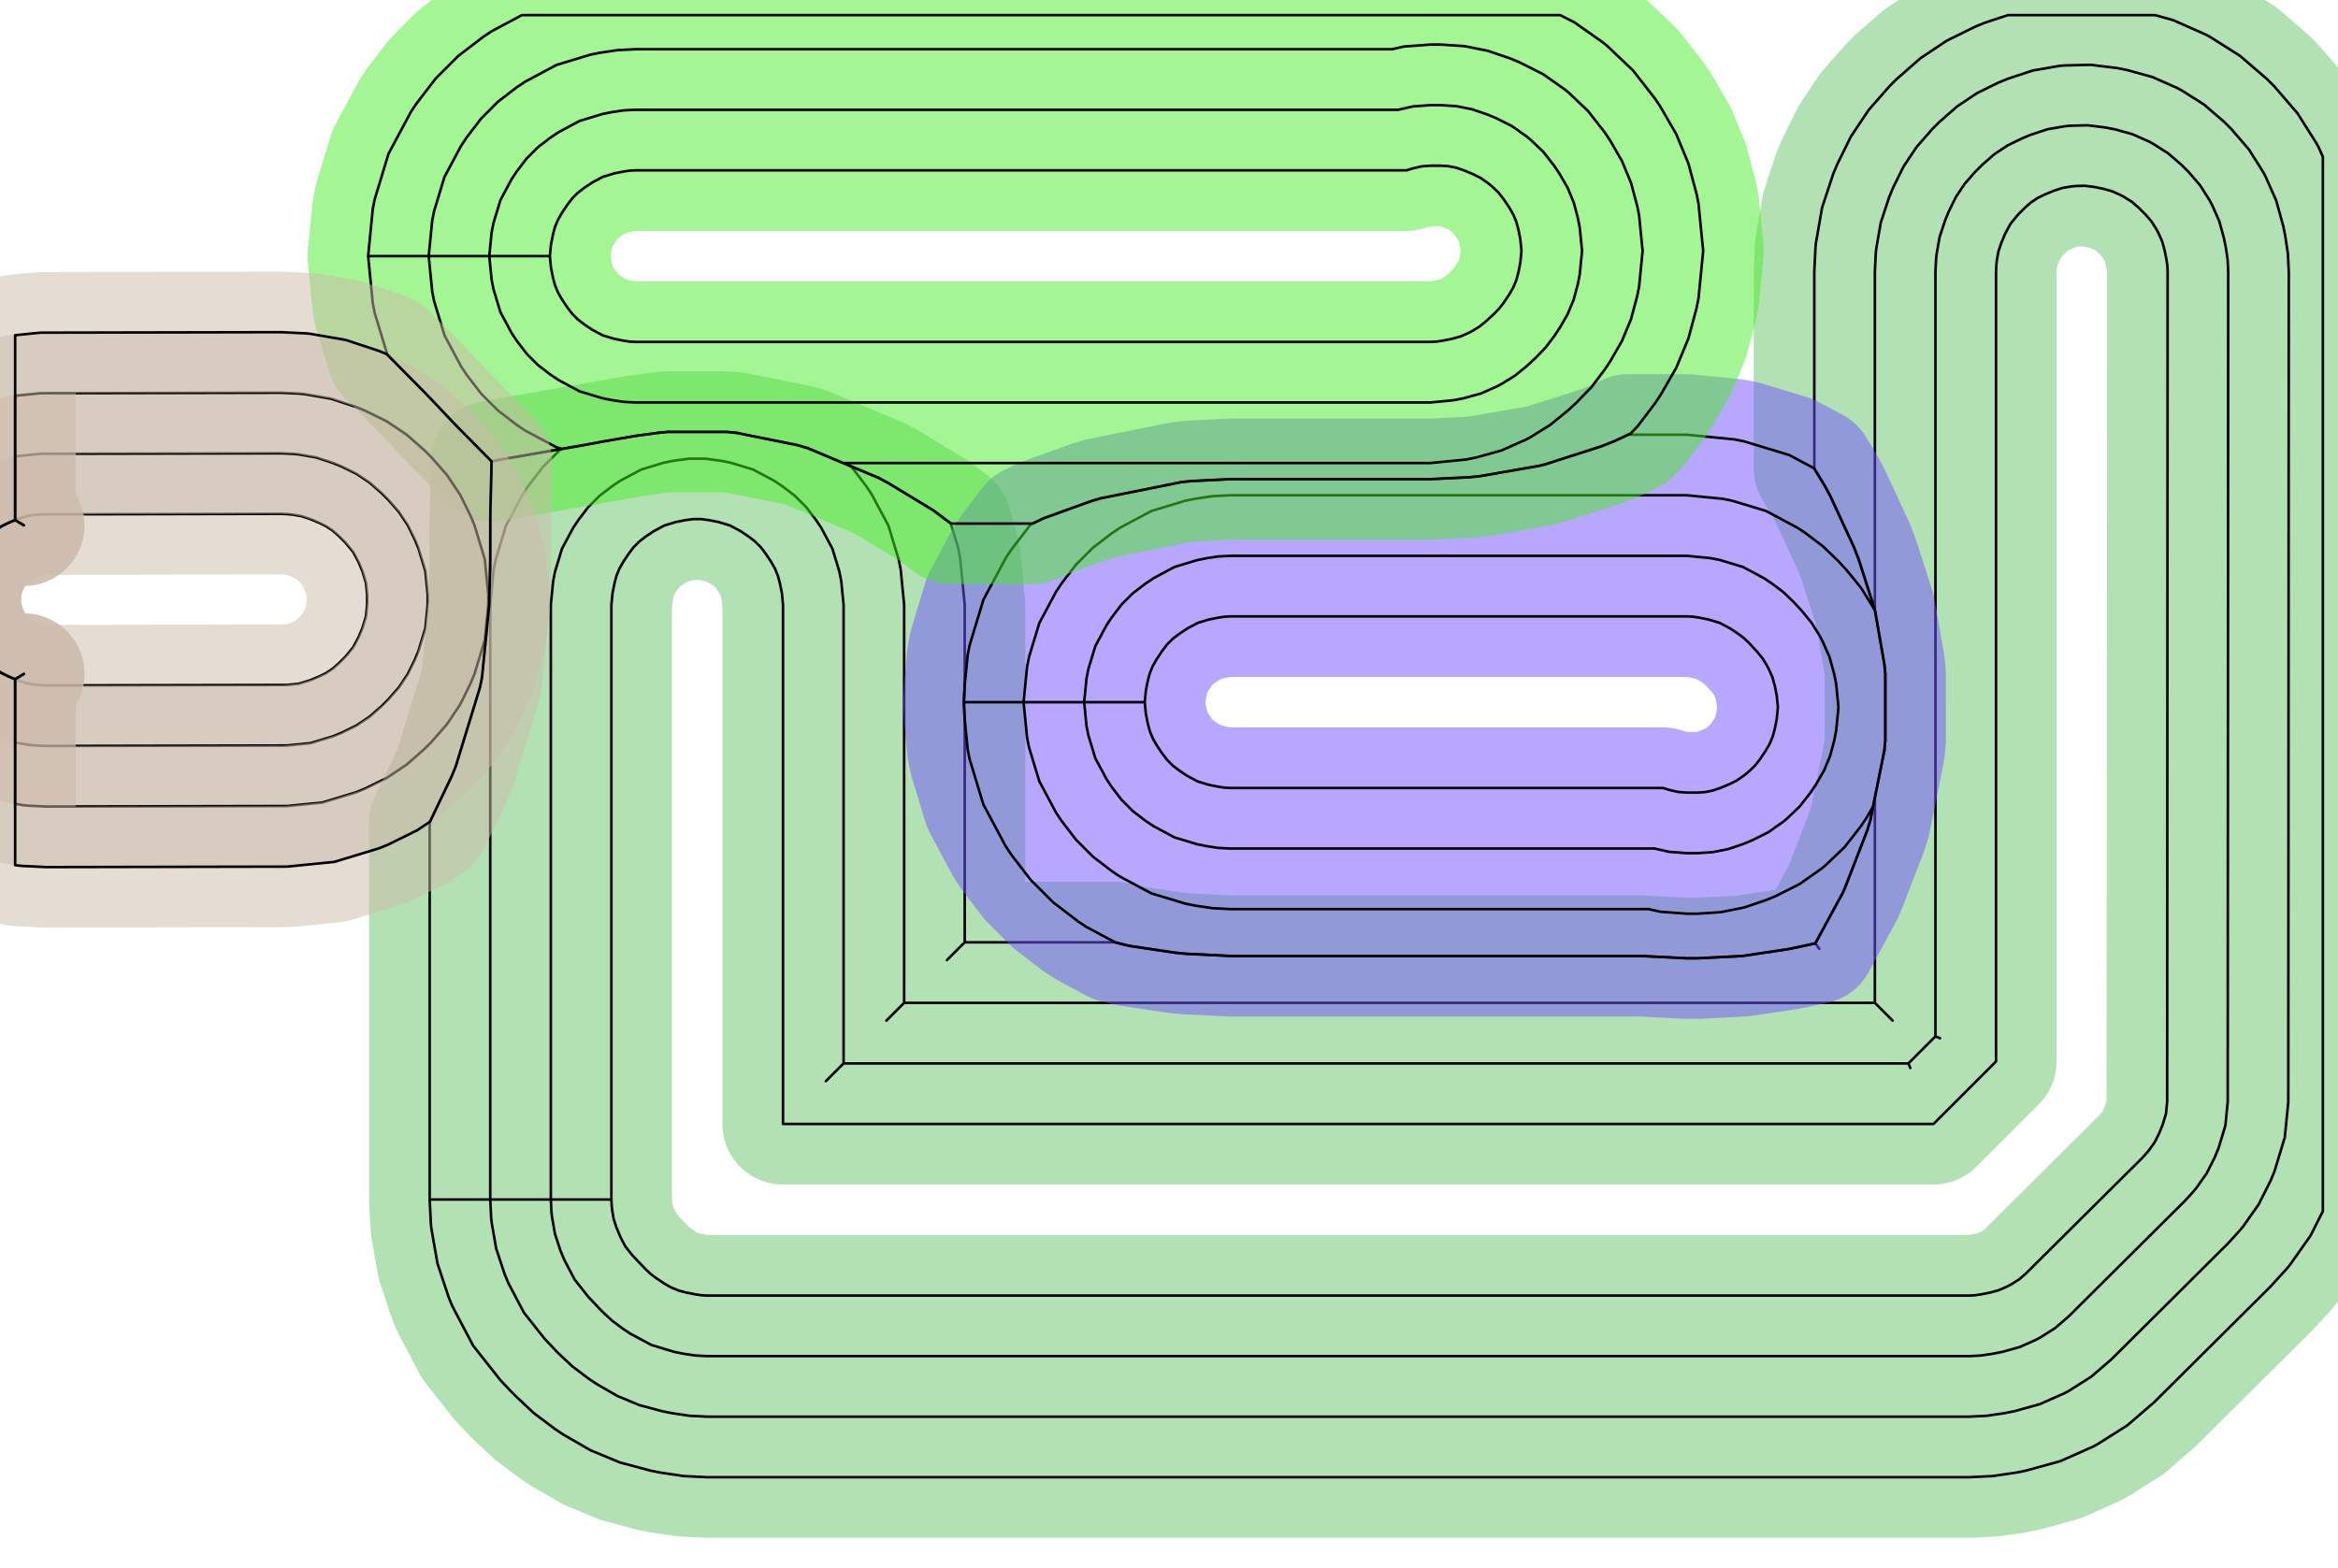 <?xml version="1.0" standalone="no"?>
<!DOCTYPE svg PUBLIC "-//W3C//DTD SVG 1.1//EN"
"http://www.w3.org/Graphics/SVG/1.1/DTD/svg11.dtd">
<!-- original:
<svg width="43.7669" height="29.3669" viewBox="0 0 911.811 611.811" version="1.1"
-->
<svg width="4376.69" height="2936.69" viewBox="0 0 911.811 611.811" version="1.1"
xmlns="http://www.w3.org/2000/svg"
xmlns:xlink="http://www.w3.org/1999/xlink">
<polyline points="167.574,467.906 168.03,477.166 168.218,479.086 170.596,492.784 174.956,505.984 176.426,509.532 184.508,524.884 195.262,538.498 200.486,543.99 208.096,551.152 216.45,557.428 219.644,559.562 230.348,565.742 241.766,570.472 253.704,573.67 257.472,574.42 266.644,575.78 275.906,576.236 767.906,576.236 777.166,575.78 786.338,574.42 790.106,573.67 803.504,569.964 816.212,564.33 817.914,563.42 829.548,556.066 839.99,547.098 885.48,501.874 891.906,494.808 893.13,493.316 901.134,481.95 905.904,472.472 905.904,61.151 904.33,57.597 903.42,55.895 895.982,44.15 886.902,33.623 884.186,30.907 873.66,21.828 861.914,14.389 860.212,13.479 847.504,7.846 840.486,5.906 783.06,5.906 773.826,8.956 770.278,10.425 759.192,15.892 748.916,22.758 739.624,30.907 736.908,33.623 728.758,42.916 721.892,53.191 716.426,64.278 714.956,67.826 710.596,81.025 708.218,94.724 708.03,96.644 707.574,105.906 707.574,182.78 711.824,189.794 713.876,193.634 722.964,213.272 723.026,213.248 722.964,213.272 724.822,218.024 730.868,236.868 731.352,238.798 731.422,238.78 731.352,238.798 734.882,259.016 735.26,262.856 735.35,262.85 735.26,262.856 735.262,288.944 734.882,292.786 734.998,292.798 734.882,292.786 729.402,320.054 728.236,323.894 728.308,323.916 728.236,323.894 719.36,346.768 719.4,346.786 719.36,346.768 718.448,348.696 707.976,367.976 709.526,370.126 707.976,367.976 700.782,369.552 696.942,370.316 679.384,372.936 679.388,372.986 679.384,372.936 661.826,373.81 657.984,373.81 657.982,373.834 657.984,373.81 640.11,372.904 479.904,372.914 462.332,372.038 458.49,371.66 458.484,371.696 458.49,371.66 440.142,368.912 434.842,367.574 376.236,367.574 369.316,374.494 376.236,367.574 376.236,280.632 375.904,273.91 376.236,267.178 376.236,235.906 374.42,217.472 373.67,213.704 370.78,204.172 363.912,199.028 346.396,188.414 342.556,186.364 315.038,174.836 311.198,173.67 287.214,168.848 283.374,168.47 260.442,168.468 256.6,168.848 247.906,170.028 235.48,172.174 232.038,172.814 231.41,172.94 227.936,173.586 197.416,178.88 192.146,179.856 191.686,179.946 191.686,179.968 191.62,184.542 191.272,198.114 191.216,202.294 191.2,217.884 191.144,221.79 190.862,231.984 190.81,235.824 190.808,235.906 190.83,235.906 190.808,235.906 187.988,264.178 188.09,264.198 187.988,264.178 187.224,268.018 177.722,299.008 177.786,299.032 177.722,299.008 176.134,302.848 167.574,320.764 167.574,467.906 191.196,467.906 191.538,474.852 191.726,476.772 193.51,487.044 196.78,496.944 198.25,500.492 204.312,512.006 212.376,522.218 217.6,527.708 223.308,533.08 229.574,537.788 232.768,539.922 240.796,544.556 249.36,548.104 258.314,550.502 262.08,551.252 268.958,552.272 275.906,552.614 767.906,552.614 774.852,552.272 781.73,551.252 785.496,550.502 795.546,547.722 805.078,543.496 806.78,542.588 815.504,537.072 823.336,530.346 868.826,485.122 873.644,479.822 874.87,478.33 880.872,469.806 885.56,460.492 887.03,456.944 891.058,443.67 892.424,429.866 892.614,105.946 892.274,98.98 891.252,92.079 890.502,88.314 887.722,78.263 883.496,68.731 882.588,67.029 877.008,58.221 870.198,50.325 867.484,47.611 859.588,40.801 850.78,35.221 849.078,34.313 839.546,30.087 829.496,27.308 825.73,26.558 815.382,25.282 804.958,25.538 803.038,25.726 792.766,27.509 782.866,30.779 779.318,32.249 771.004,36.349 763.296,41.499 756.326,47.611 753.612,50.325 747.5,57.295 742.35,65.004 738.25,73.317 736.78,76.865 733.51,86.766 731.726,97.037 731.538,98.957 731.196,105.906 731.196,238.174 731.352,238.798 734.882,259.016 735.26,262.856 735.352,262.85 735.26,262.856 735.262,288.944 734.882,292.786 734.984,292.796 734.882,292.786 731.196,311.124 731.196,391.196 738.116,398.116 731.196,391.196 352.614,391.196 345.694,398.116 352.614,391.196 352.614,235.906 351.252,222.08 350.502,218.314 346.47,205.02 339.922,192.768 337.788,189.574 332.144,182.22 331.77,181.844 315.038,174.836 311.198,173.67 287.214,168.848 283.374,168.47 260.442,168.468 256.6,168.848 247.906,170.028 235.48,172.174 232.038,172.814 231.41,172.94 227.936,173.586 218.882,175.156 218.22,175.666 211.666,182.22 206.022,189.574 203.888,192.768 197.34,205.02 193.308,218.314 192.558,222.08 191.196,235.906 191.196,467.906 214.818,467.906 215.046,472.536 215.236,474.456 216.424,481.304 218.604,487.904 220.074,491.452 224.114,499.128 229.492,505.936 234.716,511.428 238.52,515.008 242.698,518.146 245.892,520.28 254.058,524.646 262.922,527.334 266.688,528.084 271.274,528.764 275.906,528.992 767.906,528.992 772.536,528.764 777.122,528.084 780.888,527.334 787.588,525.48 793.942,522.664 795.644,521.754 801.46,518.078 806.682,513.594 852.172,468.37 855.384,464.836 856.608,463.344 860.612,457.662 863.736,451.452 865.206,447.904 867.892,439.056 868.802,429.852 868.992,105.932 868.766,101.288 868.084,96.688 867.334,92.921 865.48,86.222 862.664,79.868 861.754,78.165 858.036,72.293 853.496,67.029 850.78,64.314 845.516,59.773 839.644,56.056 837.942,55.145 831.588,52.33 824.888,50.475 821.122,49.725 814.224,48.876 807.274,49.045 805.354,49.236 798.506,50.423 791.906,52.603 788.358,54.074 782.814,56.806 777.676,60.239 773.03,64.314 770.314,67.029 766.24,71.675 762.806,76.814 760.074,82.358 758.604,85.906 756.424,92.505 755.236,99.353 755.046,101.274 754.818,105.906 754.818,404.258 756.616,405.004 754.818,404.258 744.258,414.818 745.004,416.616 744.258,414.818 328.992,414.818 322.072,421.738 328.992,414.818 328.992,235.906 328.084,226.688 327.334,222.922 324.646,214.058 320.28,205.892 318.146,202.698 314.384,197.796 310.014,193.426 305.112,189.664 301.918,187.53 293.752,183.164 284.888,180.476 281.122,179.726 274.994,178.92 268.816,178.92 262.688,179.726 258.922,180.476 250.058,183.164 241.892,187.53 238.698,189.664 233.796,193.426 229.426,197.796 225.664,202.698 223.53,205.892 219.164,214.058 216.476,222.922 215.726,226.688 214.818,235.906 214.818,467.906 238.44,467.906 238.554,470.22 238.744,472.14 239.338,475.564 240.428,478.864 241.898,482.412 243.918,486.25 246.606,489.654 251.83,495.146 253.732,496.936 255.822,498.506 259.014,500.64 261.69,502.184 264.546,503.366 267.53,504.166 271.296,504.916 273.59,505.256 275.906,505.37 767.906,505.37 770.22,505.256 772.514,504.916 776.28,504.166 779.63,503.24 782.806,501.832 784.508,500.922 787.416,499.082 790.028,496.842 835.518,451.618 837.124,449.85 838.348,448.358 840.35,445.518 841.912,442.412 843.382,438.864 844.726,434.44 845.18,429.838 845.37,105.918 845.256,103.596 844.916,101.296 844.166,97.529 843.24,94.18 841.832,91.004 840.922,89.302 839.062,86.365 836.792,83.734 834.076,81.017 831.444,78.748 828.508,76.888 826.806,75.978 823.63,74.57 820.28,73.644 816.514,72.894 813.064,72.468 809.59,72.553 807.67,72.743 804.246,73.338 800.946,74.427 797.398,75.897 794.626,77.263 792.056,78.98 789.734,81.017 787.018,83.734 784.08,87.314 781.898,91.397 780.428,94.945 779.338,98.246 778.744,101.67 778.554,103.59 778.44,105.906 778.44,414.044 754.044,438.44 305.37,438.44 305.37,235.906 304.916,231.296 304.166,227.53 303.366,224.546 302.184,221.69 300.64,219.014 298.506,215.822 296.624,213.37 294.44,211.186 291.988,209.304 288.796,207.17 284.712,204.988 280.28,203.644 276.514,202.894 273.45,202.492 270.36,202.492 267.296,202.894 263.53,203.644 259.098,204.988 255.014,207.17 251.822,209.304 249.37,211.186 247.186,213.37 245.304,215.822 243.17,219.014 241.626,221.69 240.444,224.546 239.644,227.53 238.894,231.296 238.44,235.906 238.44,467.906" style="stroke:rgb(103,198,105);stroke-width:47.244;fill:none;stroke-opacity:0.5;stroke-linecap:round;stroke-linejoin:round;;fill:none"/>
<polyline points="167.574,467.906 168.03,477.166 168.218,479.086 170.596,492.784 174.956,505.984 176.426,509.532 184.508,524.884 195.262,538.498 200.486,543.99 208.096,551.152 216.45,557.428 219.644,559.562 230.348,565.742 241.766,570.472 253.704,573.67 257.472,574.42 266.644,575.78 275.906,576.236 767.906,576.236 777.166,575.78 786.338,574.42 790.106,573.67 803.504,569.964 816.212,564.33 817.914,563.42 829.548,556.066 839.99,547.098 885.48,501.874 891.906,494.808 893.13,493.316 901.134,481.95 905.904,472.472 905.904,61.151 904.33,57.597 903.42,55.895 895.982,44.15 886.902,33.623 884.186,30.907 873.66,21.828 861.914,14.389 860.212,13.479 847.504,7.846 840.486,5.906 783.06,5.906 773.826,8.956 770.278,10.425 759.192,15.892 748.916,22.758 739.624,30.907 736.908,33.623 728.758,42.916 721.892,53.191 716.426,64.278 714.956,67.826 710.596,81.025 708.218,94.724 708.03,96.644 707.574,105.906 707.574,182.78 711.824,189.794 713.876,193.634 722.964,213.272 723.026,213.248 722.964,213.272 724.822,218.024 730.868,236.868 731.352,238.798 731.422,238.78 731.352,238.798 734.882,259.016 735.26,262.856 735.35,262.85 735.26,262.856 735.262,288.944 734.882,292.786 734.998,292.798 734.882,292.786 729.402,320.054 728.236,323.894 728.308,323.916 728.236,323.894 719.36,346.768 719.4,346.786 719.36,346.768 718.448,348.696 707.976,367.976 709.526,370.126 707.976,367.976 700.782,369.552 696.942,370.316 679.384,372.936 679.388,372.986 679.384,372.936 661.826,373.81 657.984,373.81 657.982,373.834 657.984,373.81 640.11,372.904 479.904,372.914 462.332,372.038 458.49,371.66 458.484,371.696 458.49,371.66 440.142,368.912 434.842,367.574 376.236,367.574 369.316,374.494 376.236,367.574 376.236,280.632 375.904,273.91 376.236,267.178 376.236,235.906 374.42,217.472 373.67,213.704 370.78,204.172 363.912,199.028 346.396,188.414 342.556,186.364 315.038,174.836 311.198,173.67 287.214,168.848 283.374,168.47 260.442,168.468 256.6,168.848 247.906,170.028 235.48,172.174 232.038,172.814 231.41,172.94 227.936,173.586 197.416,178.88 192.146,179.856 191.686,179.946 191.686,179.968 191.62,184.542 191.272,198.114 191.216,202.294 191.2,217.884 191.144,221.79 190.862,231.984 190.81,235.824 190.808,235.906 190.83,235.906 190.808,235.906 187.988,264.178 188.09,264.198 187.988,264.178 187.224,268.018 177.722,299.008 177.786,299.032 177.722,299.008 176.134,302.848 167.574,320.764 167.574,467.906 191.196,467.906 191.538,474.852 191.726,476.772 193.51,487.044 196.78,496.944 198.25,500.492 204.312,512.006 212.376,522.218 217.6,527.708 223.308,533.08 229.574,537.788 232.768,539.922 240.796,544.556 249.36,548.104 258.314,550.502 262.08,551.252 268.958,552.272 275.906,552.614 767.906,552.614 774.852,552.272 781.73,551.252 785.496,550.502 795.546,547.722 805.078,543.496 806.78,542.588 815.504,537.072 823.336,530.346 868.826,485.122 873.644,479.822 874.87,478.33 880.872,469.806 885.56,460.492 887.03,456.944 891.058,443.67 892.424,429.866 892.614,105.946 892.274,98.98 891.252,92.079 890.502,88.314 887.722,78.263 883.496,68.731 882.588,67.029 877.008,58.221 870.198,50.325 867.484,47.611 859.588,40.801 850.78,35.221 849.078,34.313 839.546,30.087 829.496,27.308 825.73,26.558 815.382,25.282 804.958,25.538 803.038,25.726 792.766,27.509 782.866,30.779 779.318,32.249 771.004,36.349 763.296,41.499 756.326,47.611 753.612,50.325 747.5,57.295 742.35,65.004 738.25,73.317 736.78,76.865 733.51,86.766 731.726,97.037 731.538,98.957 731.196,105.906 731.196,238.174 731.352,238.798 734.882,259.016 735.26,262.856 735.352,262.85 735.26,262.856 735.262,288.944 734.882,292.786 734.984,292.796 734.882,292.786 731.196,311.124 731.196,391.196 738.116,398.116 731.196,391.196 352.614,391.196 345.694,398.116 352.614,391.196 352.614,235.906 351.252,222.08 350.502,218.314 346.47,205.02 339.922,192.768 337.788,189.574 332.144,182.22 331.77,181.844 315.038,174.836 311.198,173.67 287.214,168.848 283.374,168.47 260.442,168.468 256.6,168.848 247.906,170.028 235.48,172.174 232.038,172.814 231.41,172.94 227.936,173.586 218.882,175.156 218.22,175.666 211.666,182.22 206.022,189.574 203.888,192.768 197.34,205.02 193.308,218.314 192.558,222.08 191.196,235.906 191.196,467.906 214.818,467.906 215.046,472.536 215.236,474.456 216.424,481.304 218.604,487.904 220.074,491.452 224.114,499.128 229.492,505.936 234.716,511.428 238.52,515.008 242.698,518.146 245.892,520.28 254.058,524.646 262.922,527.334 266.688,528.084 271.274,528.764 275.906,528.992 767.906,528.992 772.536,528.764 777.122,528.084 780.888,527.334 787.588,525.48 793.942,522.664 795.644,521.754 801.46,518.078 806.682,513.594 852.172,468.37 855.384,464.836 856.608,463.344 860.612,457.662 863.736,451.452 865.206,447.904 867.892,439.056 868.802,429.852 868.992,105.932 868.766,101.288 868.084,96.688 867.334,92.921 865.48,86.222 862.664,79.868 861.754,78.165 858.036,72.293 853.496,67.029 850.78,64.314 845.516,59.773 839.644,56.056 837.942,55.145 831.588,52.33 824.888,50.475 821.122,49.725 814.224,48.876 807.274,49.045 805.354,49.236 798.506,50.423 791.906,52.603 788.358,54.074 782.814,56.806 777.676,60.239 773.03,64.314 770.314,67.029 766.24,71.675 762.806,76.814 760.074,82.358 758.604,85.906 756.424,92.505 755.236,99.353 755.046,101.274 754.818,105.906 754.818,404.258 756.616,405.004 754.818,404.258 744.258,414.818 745.004,416.616 744.258,414.818 328.992,414.818 322.072,421.738 328.992,414.818 328.992,235.906 328.084,226.688 327.334,222.922 324.646,214.058 320.28,205.892 318.146,202.698 314.384,197.796 310.014,193.426 305.112,189.664 301.918,187.53 293.752,183.164 284.888,180.476 281.122,179.726 274.994,178.92 268.816,178.92 262.688,179.726 258.922,180.476 250.058,183.164 241.892,187.53 238.698,189.664 233.796,193.426 229.426,197.796 225.664,202.698 223.53,205.892 219.164,214.058 216.476,222.922 215.726,226.688 214.818,235.906 214.818,467.906 238.44,467.906 238.554,470.22 238.744,472.14 239.338,475.564 240.428,478.864 241.898,482.412 243.918,486.25 246.606,489.654 251.83,495.146 253.732,496.936 255.822,498.506 259.014,500.64 261.69,502.184 264.546,503.366 267.53,504.166 271.296,504.916 273.59,505.256 275.906,505.37 767.906,505.37 770.22,505.256 772.514,504.916 776.28,504.166 779.63,503.24 782.806,501.832 784.508,500.922 787.416,499.082 790.028,496.842 835.518,451.618 837.124,449.85 838.348,448.358 840.35,445.518 841.912,442.412 843.382,438.864 844.726,434.44 845.18,429.838 845.37,105.918 845.256,103.596 844.916,101.296 844.166,97.529 843.24,94.18 841.832,91.004 840.922,89.302 839.062,86.365 836.792,83.734 834.076,81.017 831.444,78.748 828.508,76.888 826.806,75.978 823.63,74.57 820.28,73.644 816.514,72.894 813.064,72.468 809.59,72.553 807.67,72.743 804.246,73.338 800.946,74.427 797.398,75.897 794.626,77.263 792.056,78.98 789.734,81.017 787.018,83.734 784.08,87.314 781.898,91.397 780.428,94.945 779.338,98.246 778.744,101.67 778.554,103.59 778.44,105.906 778.44,414.044 754.044,438.44 305.37,438.44 305.37,235.906 304.916,231.296 304.166,227.53 303.366,224.546 302.184,221.69 300.64,219.014 298.506,215.822 296.624,213.37 294.44,211.186 291.988,209.304 288.796,207.17 284.712,204.988 280.28,203.644 276.514,202.894 273.45,202.492 270.36,202.492 267.296,202.894 263.53,203.644 259.098,204.988 255.014,207.17 251.822,209.304 249.37,211.186 247.186,213.37 245.304,215.822 243.17,219.014 241.626,221.69 240.444,224.546 239.644,227.53 238.894,231.296 238.44,235.906 238.44,467.906" style="stroke:rgb(0,0,0);stroke-width:1px;fill:none;stroke-opacity:1;stroke-linecap:round;stroke-linejoin:round;;fill:none"/>
<polyline points="375.904,273.91 376.234,280.606 377.39,292.338 378.14,296.106 383.516,313.83 392.248,330.166 394.382,333.36 401.906,343.166 410.644,351.904 420.45,359.428 423.644,361.562 434.934,367.598 440.142,368.912 458.49,371.66 462.332,372.038 479.906,372.904 640.11,372.904 657.984,373.81 661.826,373.81 679.384,372.936 696.942,370.316 700.782,369.552 707.976,367.976 718.448,348.696 719.36,346.768 728.236,323.894 729.402,320.054 734.882,292.786 735.262,288.944 735.26,262.856 734.882,259.016 731.352,238.798 730.868,236.868 724.822,218.024 722.964,213.272 713.876,193.634 711.824,189.794 707.524,182.696 697.83,177.516 680.106,172.14 676.338,171.39 657.906,169.574 634.988,169.574 629.142,172.28 624.39,174.138 602.452,181.178 602.472,181.256 602.452,181.178 600.522,181.662 576.962,185.776 576.966,185.816 576.962,185.776 573.122,186.154 557.906,186.904 479.906,186.904 464.696,187.654 460.854,188.032 429.078,194.42 425.238,195.586 407.092,202.14 401.968,204.582 401.906,204.644 394.382,214.45 392.248,217.644 383.516,233.98 378.14,251.704 377.39,255.472 376.234,267.202 375.904,273.91 399.196,273.906 400.558,287.73 401.308,291.496 405.34,304.79 411.888,317.042 414.022,320.236 419.666,327.59 426.22,334.144 433.574,339.788 436.768,341.922 449.02,348.47 462.314,352.502 466.08,353.252 472.958,354.272 479.906,354.614 642.938,354.614 642.94,354.572 642.938,354.614 647.586,355.658 657.984,356.424 661.826,356.424 671.076,355.818 680.166,354.01 688.944,351.03 692.492,349.56 701.806,344.872 710.33,338.87 711.822,337.644 719.374,330.456 725.788,322.236 727.922,319.042 730.504,314.57 734.882,292.786 735.262,288.944 735.26,262.856 734.882,259.016 731.352,238.798 731.194,238.166 730.588,237.03 725.838,229.364 720.154,222.36 716.93,218.87 710.904,213.07 704.236,208.022 701.042,205.888 688.79,199.34 675.496,195.308 671.73,194.558 657.906,193.196 479.906,193.196 472.958,193.538 466.08,194.558 462.314,195.308 449.02,199.34 436.768,205.888 433.574,208.022 426.22,213.666 419.666,220.22 414.022,227.574 411.888,230.768 405.34,243.02 401.308,256.314 400.558,260.08 399.196,273.906 422.818,273.906 423.726,283.122 424.476,286.888 427.164,295.752 431.53,303.918 433.664,307.112 437.426,312.014 441.796,316.384 446.698,320.146 449.892,322.28 458.058,326.646 466.922,329.334 470.688,330.084 475.274,330.764 479.906,330.992 645.266,330.992 645.27,330.932 645.266,330.992 651.052,332.292 657.984,332.802 661.826,332.802 667.992,332.398 674.052,331.192 679.904,329.206 683.452,327.736 689.662,324.612 695.344,320.608 696.836,319.384 701.87,314.592 706.146,309.112 708.28,305.918 711.37,300.568 713.736,294.858 715.334,288.888 716.084,285.122 716.992,275.904 716.084,266.688 715.334,262.922 713.48,256.222 710.664,249.868 709.754,248.166 706.588,243.054 702.798,238.386 699.574,234.894 695.556,231.028 691.112,227.664 687.918,225.53 679.752,221.164 670.888,218.476 667.122,217.726 657.906,216.818 479.906,216.818 475.274,217.046 470.688,217.726 466.922,218.476 458.058,221.164 449.892,225.53 446.698,227.664 441.796,231.426 437.426,235.796 433.664,240.698 431.53,243.892 427.164,252.058 424.476,260.922 423.726,264.688 422.818,273.906 446.44,273.906 446.894,278.514 447.644,282.28 448.444,285.264 449.626,288.12 451.17,290.796 453.304,293.988 455.186,296.44 457.37,298.624 459.822,300.506 463.014,302.64 467.098,304.822 471.53,306.166 475.296,306.916 477.59,307.256 479.906,307.37 648.65,307.37 649.282,307.604 651.128,308.164 654.518,308.924 657.984,309.18 661.826,309.18 664.908,308.978 667.94,308.376 670.864,307.382 674.412,305.912 677.518,304.35 680.358,302.348 681.85,301.124 684.368,298.728 686.506,295.988 688.64,292.796 690.184,290.12 691.366,287.264 692.166,284.28 692.916,280.514 693.37,275.904 692.916,271.296 692.166,267.53 691.24,264.18 689.832,261.004 688.922,259.302 687.338,256.746 685.444,254.412 682.22,250.92 680.21,248.988 677.988,247.304 674.796,245.17 670.712,242.988 666.28,241.644 662.514,240.894 660.22,240.554 657.906,240.44 479.906,240.44 477.59,240.554 475.296,240.894 471.53,241.644 467.098,242.988 463.014,245.17 459.822,247.304 457.37,249.186 455.186,251.37 453.304,253.822 451.17,257.014 449.626,259.69 448.444,262.546 447.644,265.53 446.894,269.296 446.44,273.906" style="stroke:rgb(115,81,255);stroke-width:47.244;fill:none;stroke-opacity:0.5;stroke-linecap:round;stroke-linejoin:round;;fill:none"/>
<polyline points="375.904,273.91 376.234,280.606 377.39,292.338 378.14,296.106 383.516,313.83 392.248,330.166 394.382,333.36 401.906,343.166 410.644,351.904 420.45,359.428 423.644,361.562 434.934,367.598 440.142,368.912 458.49,371.66 462.332,372.038 479.906,372.904 640.11,372.904 657.984,373.81 661.826,373.81 679.384,372.936 696.942,370.316 700.782,369.552 707.976,367.976 718.448,348.696 719.36,346.768 728.236,323.894 729.402,320.054 734.882,292.786 735.262,288.944 735.26,262.856 734.882,259.016 731.352,238.798 730.868,236.868 724.822,218.024 722.964,213.272 713.876,193.634 711.824,189.794 707.524,182.696 697.83,177.516 680.106,172.14 676.338,171.39 657.906,169.574 634.988,169.574 629.142,172.28 624.39,174.138 602.452,181.178 602.472,181.256 602.452,181.178 600.522,181.662 576.962,185.776 576.966,185.816 576.962,185.776 573.122,186.154 557.906,186.904 479.906,186.904 464.696,187.654 460.854,188.032 429.078,194.42 425.238,195.586 407.092,202.14 401.968,204.582 401.906,204.644 394.382,214.45 392.248,217.644 383.516,233.98 378.14,251.704 377.39,255.472 376.234,267.202 375.904,273.91 399.196,273.906 400.558,287.73 401.308,291.496 405.34,304.79 411.888,317.042 414.022,320.236 419.666,327.59 426.22,334.144 433.574,339.788 436.768,341.922 449.02,348.47 462.314,352.502 466.08,353.252 472.958,354.272 479.906,354.614 642.938,354.614 642.94,354.572 642.938,354.614 647.586,355.658 657.984,356.424 661.826,356.424 671.076,355.818 680.166,354.01 688.944,351.03 692.492,349.56 701.806,344.872 710.33,338.87 711.822,337.644 719.374,330.456 725.788,322.236 727.922,319.042 730.504,314.57 734.882,292.786 735.262,288.944 735.26,262.856 734.882,259.016 731.352,238.798 731.194,238.166 730.588,237.03 725.838,229.364 720.154,222.36 716.93,218.87 710.904,213.07 704.236,208.022 701.042,205.888 688.79,199.34 675.496,195.308 671.73,194.558 657.906,193.196 479.906,193.196 472.958,193.538 466.08,194.558 462.314,195.308 449.02,199.34 436.768,205.888 433.574,208.022 426.22,213.666 419.666,220.22 414.022,227.574 411.888,230.768 405.34,243.02 401.308,256.314 400.558,260.08 399.196,273.906 422.818,273.906 423.726,283.122 424.476,286.888 427.164,295.752 431.53,303.918 433.664,307.112 437.426,312.014 441.796,316.384 446.698,320.146 449.892,322.28 458.058,326.646 466.922,329.334 470.688,330.084 475.274,330.764 479.906,330.992 645.266,330.992 645.27,330.932 645.266,330.992 651.052,332.292 657.984,332.802 661.826,332.802 667.992,332.398 674.052,331.192 679.904,329.206 683.452,327.736 689.662,324.612 695.344,320.608 696.836,319.384 701.87,314.592 706.146,309.112 708.28,305.918 711.37,300.568 713.736,294.858 715.334,288.888 716.084,285.122 716.992,275.904 716.084,266.688 715.334,262.922 713.48,256.222 710.664,249.868 709.754,248.166 706.588,243.054 702.798,238.386 699.574,234.894 695.556,231.028 691.112,227.664 687.918,225.53 679.752,221.164 670.888,218.476 667.122,217.726 657.906,216.818 479.906,216.818 475.274,217.046 470.688,217.726 466.922,218.476 458.058,221.164 449.892,225.53 446.698,227.664 441.796,231.426 437.426,235.796 433.664,240.698 431.53,243.892 427.164,252.058 424.476,260.922 423.726,264.688 422.818,273.906 446.44,273.906 446.894,278.514 447.644,282.28 448.444,285.264 449.626,288.12 451.17,290.796 453.304,293.988 455.186,296.44 457.37,298.624 459.822,300.506 463.014,302.64 467.098,304.822 471.53,306.166 475.296,306.916 477.59,307.256 479.906,307.37 648.65,307.37 649.282,307.604 651.128,308.164 654.518,308.924 657.984,309.18 661.826,309.18 664.908,308.978 667.94,308.376 670.864,307.382 674.412,305.912 677.518,304.35 680.358,302.348 681.85,301.124 684.368,298.728 686.506,295.988 688.64,292.796 690.184,290.12 691.366,287.264 692.166,284.28 692.916,280.514 693.37,275.904 692.916,271.296 692.166,267.53 691.24,264.18 689.832,261.004 688.922,259.302 687.338,256.746 685.444,254.412 682.22,250.92 680.21,248.988 677.988,247.304 674.796,245.17 670.712,242.988 666.28,241.644 662.514,240.894 660.22,240.554 657.906,240.44 479.906,240.44 477.59,240.554 475.296,240.894 471.53,241.644 467.098,242.988 463.014,245.17 459.822,247.304 457.37,249.186 455.186,251.37 453.304,253.822 451.17,257.014 449.626,259.69 448.444,262.546 447.644,265.53 446.894,269.296 446.44,273.906" style="stroke:rgb(0,0,0);stroke-width:1px;fill:none;stroke-opacity:1;stroke-linecap:round;stroke-linejoin:round;;fill:none"/>
<polyline points="143.574,99.906 145.39,118.338 146.14,122.106 151.074,138.376 151.416,138.728 165.328,152.798 168.042,155.602 176.526,164.568 179.196,167.326 191.686,179.946 192.146,179.856 197.416,178.88 227.936,173.586 231.41,172.94 232.038,172.814 235.48,172.174 247.906,170.028 256.6,168.848 256.592,168.762 256.6,168.848 260.442,168.468 283.374,168.47 287.214,168.848 287.228,168.716 287.214,168.848 311.198,173.67 315.038,174.836 315.068,174.738 315.038,174.836 342.556,186.364 342.594,186.29 342.556,186.364 346.396,188.414 363.912,199.028 370.864,204.236 402.694,204.236 407.092,202.14 425.238,195.586 429.078,194.42 429.058,194.35 429.078,194.42 460.854,188.032 460.844,187.938 460.854,188.032 464.696,187.654 479.906,186.904 557.906,186.904 573.122,186.154 576.962,185.776 600.522,181.662 602.452,181.178 624.39,174.138 629.142,172.28 635.906,169.15 638.698,166.25 645.428,157.36 647.562,154.166 653.742,143.462 658.472,132.044 661.67,120.106 662.42,116.338 664.236,97.906 662.42,79.472 661.67,75.704 658.472,63.766 653.742,52.347 647.562,41.644 645.428,38.45 636.876,27.489 626.808,17.904 625.316,16.68 613.95,8.676 608.444,5.904 203.51,5.904 191.644,12.248 188.45,14.382 178.644,21.905 169.906,30.643 162.382,40.45 160.248,43.644 151.516,59.98 146.14,77.704 145.39,81.472 143.574,99.906 167.196,99.906 168.558,113.73 169.308,117.496 173.34,130.79 179.888,143.042 182.022,146.236 187.666,153.59 194.22,160.144 201.574,165.788 204.768,167.922 217.02,174.47 219.138,175.112 227.936,173.586 231.41,172.94 232.038,172.814 235.48,172.174 247.906,170.028 256.6,168.848 260.442,168.468 260.436,168.38 260.442,168.468 283.374,168.47 287.214,168.848 287.228,168.732 287.214,168.848 311.198,173.67 315.038,174.836 315.068,174.738 315.038,174.836 328.832,180.614 557.906,180.614 571.73,179.252 575.496,178.502 585.546,175.722 595.078,171.496 596.78,170.588 604.446,165.838 611.45,160.154 614.94,156.93 620.74,150.904 625.788,144.236 627.922,141.042 632.556,133.014 636.104,124.45 638.502,115.496 639.252,111.73 640.614,97.906 639.252,84.079 638.502,80.314 636.104,71.359 632.556,62.795 627.922,54.767 625.788,51.574 619.374,43.353 611.822,36.166 610.33,34.94 601.806,28.938 592.492,24.25 588.944,22.779 580.166,19.799 571.076,17.991 561.826,17.386 557.984,17.386 547.586,18.151 542.938,19.195 542.94,19.238 542.938,19.195 247.906,19.195 240.958,19.538 234.08,20.558 230.314,21.308 217.02,25.34 204.768,31.887 201.574,34.022 194.22,39.666 187.666,46.219 182.022,53.574 179.888,56.767 173.34,69.019 169.308,82.314 168.558,86.079 167.196,99.906 190.818,99.906 191.726,109.122 192.476,112.888 195.164,121.752 199.53,129.918 201.664,133.112 205.426,138.014 209.796,142.384 214.698,146.146 217.892,148.28 226.058,152.646 234.922,155.334 238.688,156.084 243.274,156.764 247.906,156.992 557.906,156.992 567.122,156.084 570.888,155.334 577.588,153.48 583.942,150.664 585.644,149.754 590.756,146.588 595.424,142.798 598.916,139.574 602.782,135.556 606.146,131.112 608.28,127.918 611.37,122.568 613.736,116.858 615.334,110.888 616.084,107.122 616.992,97.906 616.084,88.688 615.334,84.921 613.736,78.951 611.37,73.242 608.28,67.891 606.146,64.698 601.87,59.218 596.836,54.425 595.344,53.202 589.662,49.197 583.452,46.074 579.904,44.603 574.052,42.617 567.992,41.411 561.826,41.008 557.984,41.008 551.052,41.517 545.266,42.818 545.27,42.877 545.266,42.818 247.906,42.818 243.274,43.045 238.688,43.725 234.922,44.475 226.058,47.163 217.892,51.529 214.698,53.663 209.796,57.425 205.426,61.795 201.664,66.698 199.53,69.891 195.164,78.058 192.476,86.921 191.726,90.688 190.818,99.906 214.44,99.906 214.894,104.514 215.644,108.28 216.444,111.264 217.626,114.12 219.17,116.796 221.304,119.988 223.186,122.44 225.37,124.624 227.822,126.506 231.014,128.64 235.098,130.822 239.53,132.166 243.296,132.916 245.59,133.256 247.906,133.37 557.906,133.37 560.22,133.256 562.514,132.916 566.28,132.166 569.63,131.24 572.806,129.832 574.508,128.922 577.064,127.338 579.398,125.444 582.89,122.22 584.822,120.21 586.506,117.988 588.64,114.796 590.184,112.12 591.366,109.264 592.166,106.28 592.916,102.514 593.37,97.906 592.916,93.296 592.166,89.529 591.366,86.546 590.184,83.689 588.64,81.013 586.506,77.822 584.368,75.082 581.85,72.686 580.358,71.462 577.518,69.46 574.412,67.897 570.864,66.427 567.94,65.433 564.908,64.832 561.826,64.629 557.984,64.629 554.518,64.885 551.128,65.645 549.282,66.206 548.65,66.439 247.906,66.439 245.59,66.553 243.296,66.894 239.53,67.644 235.098,68.987 231.014,71.169 227.822,73.303 225.37,75.186 223.186,77.37 221.304,79.822 219.17,83.013 217.626,85.689 216.444,88.546 215.644,91.529 214.894,95.296 214.44,99.906" style="stroke:rgb(74,236,41);stroke-width:47.244;fill:none;stroke-opacity:0.5;stroke-linecap:round;stroke-linejoin:round;;fill:none"/>
<polyline points="143.574,99.906 145.39,118.338 146.14,122.106 151.074,138.376 151.416,138.728 165.328,152.798 168.042,155.602 176.526,164.568 179.196,167.326 191.686,179.946 192.146,179.856 197.416,178.88 227.936,173.586 231.41,172.94 232.038,172.814 235.48,172.174 247.906,170.028 256.6,168.848 256.592,168.762 256.6,168.848 260.442,168.468 283.374,168.47 287.214,168.848 287.228,168.716 287.214,168.848 311.198,173.67 315.038,174.836 315.068,174.738 315.038,174.836 342.556,186.364 342.594,186.29 342.556,186.364 346.396,188.414 363.912,199.028 370.864,204.236 402.694,204.236 407.092,202.14 425.238,195.586 429.078,194.42 429.058,194.35 429.078,194.42 460.854,188.032 460.844,187.938 460.854,188.032 464.696,187.654 479.906,186.904 557.906,186.904 573.122,186.154 576.962,185.776 600.522,181.662 602.452,181.178 624.39,174.138 629.142,172.28 635.906,169.15 638.698,166.25 645.428,157.36 647.562,154.166 653.742,143.462 658.472,132.044 661.67,120.106 662.42,116.338 664.236,97.906 662.42,79.472 661.67,75.704 658.472,63.766 653.742,52.347 647.562,41.644 645.428,38.45 636.876,27.489 626.808,17.904 625.316,16.68 613.95,8.676 608.444,5.904 203.51,5.904 191.644,12.248 188.45,14.382 178.644,21.905 169.906,30.643 162.382,40.45 160.248,43.644 151.516,59.98 146.14,77.704 145.39,81.472 143.574,99.906 167.196,99.906 168.558,113.73 169.308,117.496 173.34,130.79 179.888,143.042 182.022,146.236 187.666,153.59 194.22,160.144 201.574,165.788 204.768,167.922 217.02,174.47 219.138,175.112 227.936,173.586 231.41,172.94 232.038,172.814 235.48,172.174 247.906,170.028 256.6,168.848 260.442,168.468 260.436,168.38 260.442,168.468 283.374,168.47 287.214,168.848 287.228,168.732 287.214,168.848 311.198,173.67 315.038,174.836 315.068,174.738 315.038,174.836 328.832,180.614 557.906,180.614 571.73,179.252 575.496,178.502 585.546,175.722 595.078,171.496 596.78,170.588 604.446,165.838 611.45,160.154 614.94,156.93 620.74,150.904 625.788,144.236 627.922,141.042 632.556,133.014 636.104,124.45 638.502,115.496 639.252,111.73 640.614,97.906 639.252,84.079 638.502,80.314 636.104,71.359 632.556,62.795 627.922,54.767 625.788,51.574 619.374,43.353 611.822,36.166 610.33,34.94 601.806,28.938 592.492,24.25 588.944,22.779 580.166,19.799 571.076,17.991 561.826,17.386 557.984,17.386 547.586,18.151 542.938,19.195 542.94,19.238 542.938,19.195 247.906,19.195 240.958,19.538 234.08,20.558 230.314,21.308 217.02,25.34 204.768,31.887 201.574,34.022 194.22,39.666 187.666,46.219 182.022,53.574 179.888,56.767 173.34,69.019 169.308,82.314 168.558,86.079 167.196,99.906 190.818,99.906 191.726,109.122 192.476,112.888 195.164,121.752 199.53,129.918 201.664,133.112 205.426,138.014 209.796,142.384 214.698,146.146 217.892,148.28 226.058,152.646 234.922,155.334 238.688,156.084 243.274,156.764 247.906,156.992 557.906,156.992 567.122,156.084 570.888,155.334 577.588,153.48 583.942,150.664 585.644,149.754 590.756,146.588 595.424,142.798 598.916,139.574 602.782,135.556 606.146,131.112 608.28,127.918 611.37,122.568 613.736,116.858 615.334,110.888 616.084,107.122 616.992,97.906 616.084,88.688 615.334,84.921 613.736,78.951 611.37,73.242 608.28,67.891 606.146,64.698 601.87,59.218 596.836,54.425 595.344,53.202 589.662,49.197 583.452,46.074 579.904,44.603 574.052,42.617 567.992,41.411 561.826,41.008 557.984,41.008 551.052,41.517 545.266,42.818 545.27,42.877 545.266,42.818 247.906,42.818 243.274,43.045 238.688,43.725 234.922,44.475 226.058,47.163 217.892,51.529 214.698,53.663 209.796,57.425 205.426,61.795 201.664,66.698 199.53,69.891 195.164,78.058 192.476,86.921 191.726,90.688 190.818,99.906 214.44,99.906 214.894,104.514 215.644,108.28 216.444,111.264 217.626,114.12 219.17,116.796 221.304,119.988 223.186,122.44 225.37,124.624 227.822,126.506 231.014,128.64 235.098,130.822 239.53,132.166 243.296,132.916 245.59,133.256 247.906,133.37 557.906,133.37 560.22,133.256 562.514,132.916 566.28,132.166 569.63,131.24 572.806,129.832 574.508,128.922 577.064,127.338 579.398,125.444 582.89,122.22 584.822,120.21 586.506,117.988 588.64,114.796 590.184,112.12 591.366,109.264 592.166,106.28 592.916,102.514 593.37,97.906 592.916,93.296 592.166,89.529 591.366,86.546 590.184,83.689 588.64,81.013 586.506,77.822 584.368,75.082 581.85,72.686 580.358,71.462 577.518,69.46 574.412,67.897 570.864,66.427 567.94,65.433 564.908,64.832 561.826,64.629 557.984,64.629 554.518,64.885 551.128,65.645 549.282,66.206 548.65,66.439 247.906,66.439 245.59,66.553 243.296,66.894 239.53,67.644 235.098,68.987 231.014,71.169 227.822,73.303 225.37,75.186 223.186,77.37 221.304,79.822 219.17,83.013 217.626,85.689 216.444,88.546 215.644,91.529 214.894,95.296 214.44,99.906" style="stroke:rgb(0,0,0);stroke-width:1px;fill:none;stroke-opacity:1;stroke-linecap:round;stroke-linejoin:round;;fill:none"/>
<polyline points="-15.37,235.826 -14.916,240.434 -13.572,244.864 -12.102,248.412 -9.92,252.496 -6.982,256.076 -4.266,258.792 -1.944,260.83 0.626,262.546 3.398,263.912 6.946,265.382 10.245,266.472 13.669,267.066 15.589,267.256 17.951,267.37 111.872,267.18 116.456,266.722 120.864,265.382 124.412,263.912 127.184,262.546 129.754,260.83 132.076,258.792 134.792,256.076 137.73,252.496 139.912,248.412 141.382,244.864 142.726,240.434 143.18,235.826 143.18,231.984 142.726,227.376 141.382,222.946 139.912,219.398 137.73,215.314 134.792,211.734 132.076,209.018 129.754,206.98 127.184,205.264 124.412,203.898 120.864,202.428 117.564,201.338 114.14,200.744 112.22,200.554 109.858,200.44 15.938,200.63 11.354,201.088 6.946,202.428 3.398,203.898 0.626,205.264 -1.944,206.98 -4.266,209.018 -6.982,211.734 -9.92,215.314 -12.102,219.398 -13.572,222.946 -14.916,227.376 -15.37,231.984 -15.37,235.826" style="stroke:rgb(205,186,171);stroke-width:47.244;fill:none;stroke-opacity:0.5;stroke-linecap:round;stroke-linejoin:round;;fill:none"/>
<polyline points="-15.37,235.826 -14.916,240.434 -13.572,244.864 -12.102,248.412 -9.92,252.496 -6.982,256.076 -4.266,258.792 -1.944,260.83 0.626,262.546 3.398,263.912 6.946,265.382 10.245,266.472 13.669,267.066 15.589,267.256 17.951,267.37 111.872,267.18 116.456,266.722 120.864,265.382 124.412,263.912 127.184,262.546 129.754,260.83 132.076,258.792 134.792,256.076 137.73,252.496 139.912,248.412 141.382,244.864 142.726,240.434 143.18,235.826 143.18,231.984 142.726,227.376 141.382,222.946 139.912,219.398 137.73,215.314 134.792,211.734 132.076,209.018 129.754,206.98 127.184,205.264 124.412,203.898 120.864,202.428 117.564,201.338 114.14,200.744 112.22,200.554 109.858,200.44 15.938,200.63 11.354,201.088 6.946,202.428 3.398,203.898 0.626,205.264 -1.944,206.98 -4.266,209.018 -6.982,211.734 -9.92,215.314 -12.102,219.398 -13.572,222.946 -14.916,227.376 -15.37,231.984 -15.37,235.826" style="stroke:rgb(0,0,0);stroke-width:1px;fill:none;stroke-opacity:1;stroke-linecap:round;stroke-linejoin:round;;fill:none"/>
<polyline points="-15.37,235.826 -14.916,240.434 -13.572,244.864 -12.102,248.412 -9.92,252.496 -6.982,256.076 -4.266,258.792 -1.944,260.83 0.626,262.546 3.398,263.912 5.904,264.952 9.31,262.894 5.904,264.952 5.904,289.63 11.354,290.574 13.274,290.764 18,290.992 111.92,290.802 121.088,289.886 129.904,287.206 133.452,285.736 138.996,283.004 144.134,279.57 148.78,275.496 151.496,272.78 155.57,268.134 159.004,262.996 161.736,257.452 163.206,253.904 165.894,245.042 166.802,235.826 166.802,231.984 165.894,222.768 163.206,213.906 161.736,210.358 159.004,204.814 155.57,199.676 151.496,195.03 148.78,192.314 144.134,188.24 138.996,184.806 133.452,182.074 129.904,180.604 123.304,178.424 116.456,177.236 114.536,177.046 109.81,176.818 15.889,177.008 6.722,177.924 5.906,178.172 5.904,202.858 9.31,204.916 5.904,202.858 3.398,203.898 0.626,205.264 -1.944,206.98 -4.266,209.018 -6.982,211.734 -9.92,215.314 -12.102,219.398 -13.572,222.946 -14.916,227.376 -15.37,231.984 -15.37,235.826" style="stroke:rgb(205,186,171);stroke-width:47.244;fill:none;stroke-opacity:0.5;stroke-linecap:round;stroke-linejoin:round;;fill:none"/>
<polyline points="-15.37,235.826 -14.916,240.434 -13.572,244.864 -12.102,248.412 -9.92,252.496 -6.982,256.076 -4.266,258.792 -1.944,260.83 0.626,262.546 3.398,263.912 5.904,264.952 9.31,262.894 5.904,264.952 5.904,289.63 11.354,290.574 13.274,290.764 18,290.992 111.92,290.802 121.088,289.886 129.904,287.206 133.452,285.736 138.996,283.004 144.134,279.57 148.78,275.496 151.496,272.78 155.57,268.134 159.004,262.996 161.736,257.452 163.206,253.904 165.894,245.042 166.802,235.826 166.802,231.984 165.894,222.768 163.206,213.906 161.736,210.358 159.004,204.814 155.57,199.676 151.496,195.03 148.78,192.314 144.134,188.24 138.996,184.806 133.452,182.074 129.904,180.604 123.304,178.424 116.456,177.236 114.536,177.046 109.81,176.818 15.889,177.008 6.722,177.924 5.906,178.172 5.904,202.858 9.31,204.916 5.904,202.858 3.398,203.898 0.626,205.264 -1.944,206.98 -4.266,209.018 -6.982,211.734 -9.92,215.314 -12.102,219.398 -13.572,222.946 -14.916,227.376 -15.37,231.984 -15.37,235.826" style="stroke:rgb(0,0,0);stroke-width:1px;fill:none;stroke-opacity:1;stroke-linecap:round;stroke-linejoin:round;;fill:none"/>
<polyline points="-15.37,235.826 -14.916,240.434 -13.572,244.864 -12.102,248.412 -9.92,252.496 -6.982,256.076 -4.266,258.792 -1.944,260.83 0.626,262.546 3.398,263.912 5.904,264.952 9.31,262.894 5.904,264.952 5.904,313.54 9.038,314.084 10.957,314.272 18.047,314.614 111.968,314.424 125.72,313.048 138.944,309.03 142.492,307.56 150.806,303.46 158.514,298.31 165.484,292.198 168.198,289.484 174.31,282.514 179.46,274.806 183.56,266.492 185.03,262.944 189.062,249.65 190.424,235.826 190.424,231.984 189.062,218.16 185.03,204.866 183.56,201.318 179.46,193.004 174.31,185.296 168.198,178.326 165.484,175.612 158.514,169.5 150.806,164.35 142.492,160.25 138.944,158.78 129.044,155.51 118.772,153.726 116.852,153.538 109.762,153.196 15.841,153.386 5.906,154.38 5.906,202.858 9.31,204.916 5.906,202.858 3.398,203.898 0.626,205.264 -1.944,206.98 -4.266,209.018 -6.982,211.734 -9.92,215.314 -12.102,219.398 -13.572,222.946 -14.916,227.376 -15.37,231.984 -15.37,235.826" style="stroke:rgb(205,186,171);stroke-width:47.244;fill:none;stroke-opacity:0.5;stroke-linecap:round;stroke-linejoin:round;;fill:none"/>
<polyline points="-15.37,235.826 -14.916,240.434 -13.572,244.864 -12.102,248.412 -9.92,252.496 -6.982,256.076 -4.266,258.792 -1.944,260.83 0.626,262.546 3.398,263.912 5.904,264.952 9.31,262.894 5.904,264.952 5.904,313.54 9.038,314.084 10.957,314.272 18.047,314.614 111.968,314.424 125.72,313.048 138.944,309.03 142.492,307.56 150.806,303.46 158.514,298.31 165.484,292.198 168.198,289.484 174.31,282.514 179.46,274.806 183.56,266.492 185.03,262.944 189.062,249.65 190.424,235.826 190.424,231.984 189.062,218.16 185.03,204.866 183.56,201.318 179.46,193.004 174.31,185.296 168.198,178.326 165.484,175.612 158.514,169.5 150.806,164.35 142.492,160.25 138.944,158.78 129.044,155.51 118.772,153.726 116.852,153.538 109.762,153.196 15.841,153.386 5.906,154.38 5.906,202.858 9.31,204.916 5.906,202.858 3.398,203.898 0.626,205.264 -1.944,206.98 -4.266,209.018 -6.982,211.734 -9.92,215.314 -12.102,219.398 -13.572,222.946 -14.916,227.376 -15.37,231.984 -15.37,235.826" style="stroke:rgb(0,0,0);stroke-width:1px;fill:none;stroke-opacity:1;stroke-linecap:round;stroke-linejoin:round;;fill:none"/>
<polyline points="-15.37,235.826 -14.916,240.434 -13.572,244.864 -12.102,248.412 -9.92,252.496 -6.982,256.076 -4.266,258.792 -1.944,260.83 0.626,262.546 3.398,263.912 5.906,264.952 9.31,262.894 5.906,264.952 5.906,337.45 6.724,337.592 8.644,337.78 18.096,338.236 112.016,338.046 130.352,336.212 147.984,330.854 151.532,329.384 162.618,323.918 167.686,320.532 176.134,302.848 177.722,299.008 187.224,268.018 187.988,264.178 190.808,235.906 190.81,235.824 190.862,231.984 191.144,221.79 191.2,217.884 191.216,202.294 191.272,198.114 191.62,184.542 191.686,179.968 191.686,179.946 179.196,167.326 176.526,164.568 168.042,155.602 165.328,152.798 151.416,138.728 150.848,138.142 147.984,136.956 134.784,132.596 121.086,130.218 119.166,130.03 109.714,129.574 15.793,129.764 5.904,130.752 5.904,202.858 9.31,204.916 5.904,202.858 3.398,203.898 0.626,205.264 -1.944,206.98 -4.266,209.018 -6.982,211.734 -9.92,215.314 -12.102,219.398 -13.572,222.946 -14.916,227.376 -15.37,231.984 -15.37,235.826" style="stroke:rgb(205,186,171);stroke-width:47.244;fill:none;stroke-opacity:0.5;stroke-linecap:round;stroke-linejoin:round;;fill:none"/>
<polyline points="-15.37,235.826 -14.916,240.434 -13.572,244.864 -12.102,248.412 -9.92,252.496 -6.982,256.076 -4.266,258.792 -1.944,260.83 0.626,262.546 3.398,263.912 5.906,264.952 9.31,262.894 5.906,264.952 5.906,337.45 6.724,337.592 8.644,337.78 18.096,338.236 112.016,338.046 130.352,336.212 147.984,330.854 151.532,329.384 162.618,323.918 167.686,320.532 176.134,302.848 177.722,299.008 187.224,268.018 187.988,264.178 190.808,235.906 190.81,235.824 190.862,231.984 191.144,221.79 191.2,217.884 191.216,202.294 191.272,198.114 191.62,184.542 191.686,179.968 191.686,179.946 179.196,167.326 176.526,164.568 168.042,155.602 165.328,152.798 151.416,138.728 150.848,138.142 147.984,136.956 134.784,132.596 121.086,130.218 119.166,130.03 109.714,129.574 15.793,129.764 5.904,130.752 5.904,202.858 9.31,204.916 5.904,202.858 3.398,203.898 0.626,205.264 -1.944,206.98 -4.266,209.018 -6.982,211.734 -9.92,215.314 -12.102,219.398 -13.572,222.946 -14.916,227.376 -15.37,231.984 -15.37,235.826" style="stroke:rgb(0,0,0);stroke-width:1px;fill:none;stroke-opacity:1;stroke-linecap:round;stroke-linejoin:round;;fill:none"/>
</svg>
